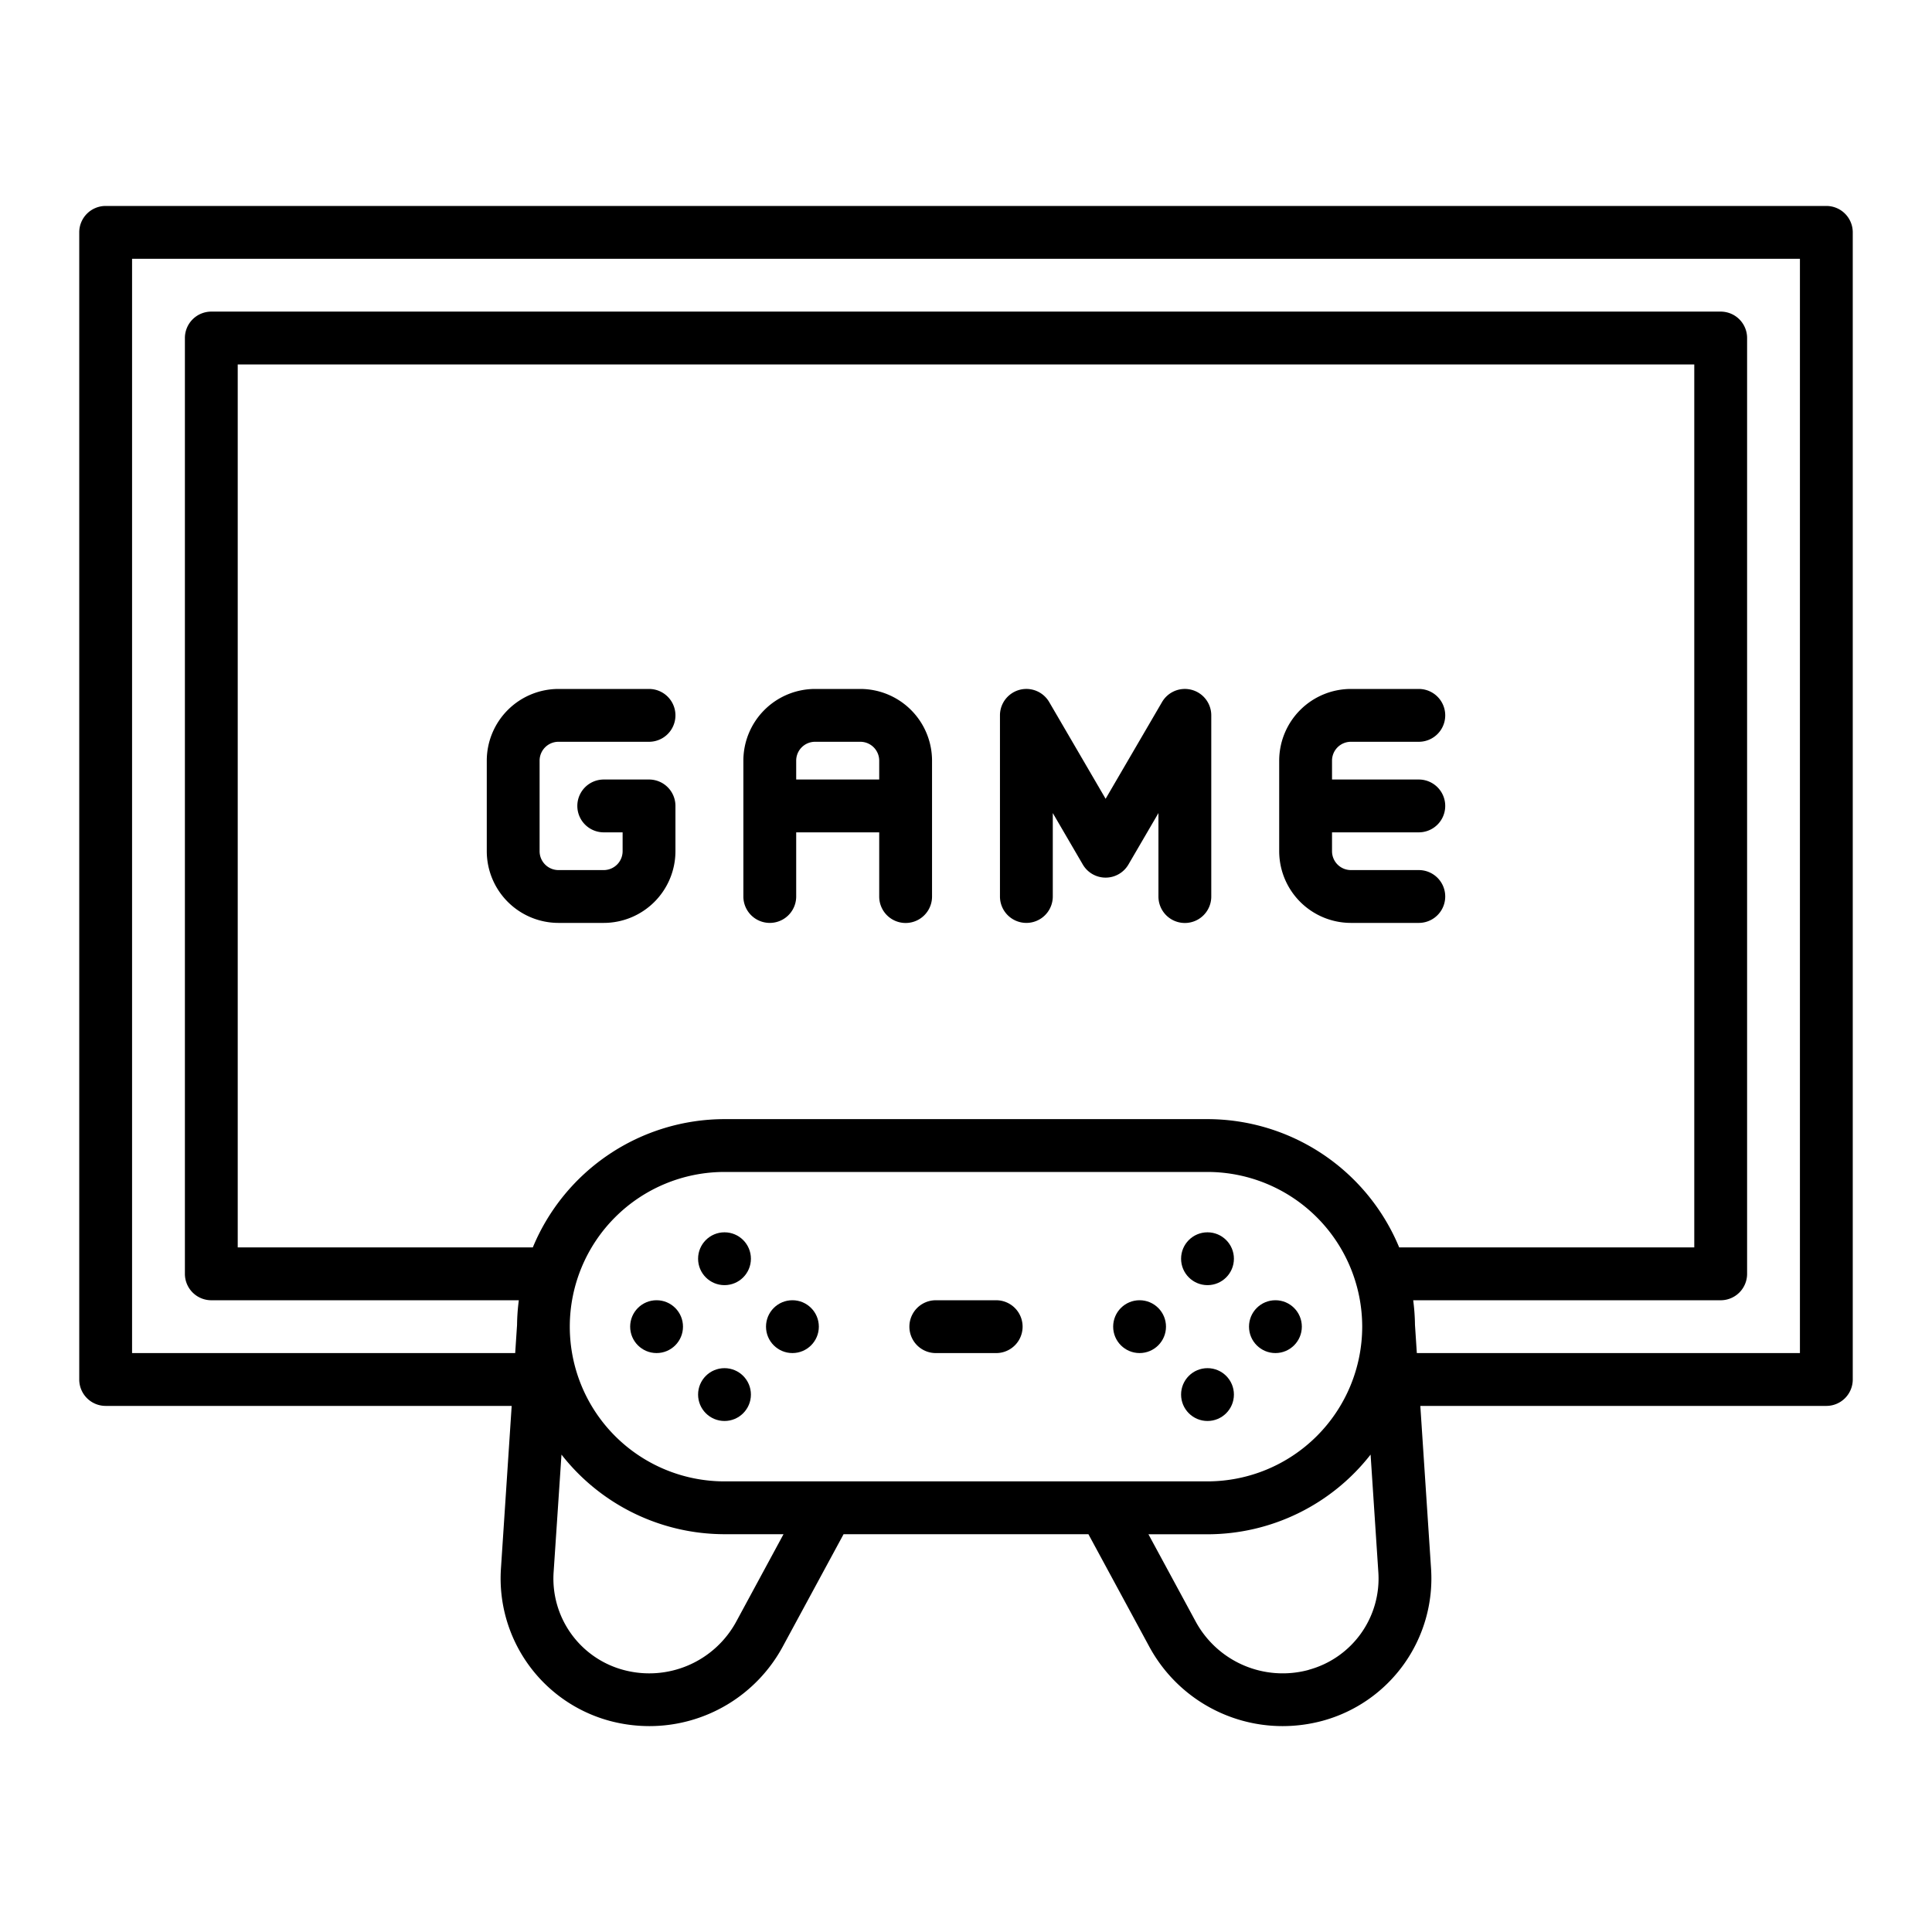 <?xml version="1.0" encoding="UTF-8"?>
<svg xmlns="http://www.w3.org/2000/svg" width="512" height="512" viewBox="0 0 128 128"><g><path d="M121,13.645H7A1.749,1.749,0,0,0,5.25,15.4v76A1.75,1.75,0,0,0,7,93.145H33.9l-.713,10.807a9.777,9.777,0,0,0,7.2,10.058,10.161,10.161,0,0,0,2.639.349,10.044,10.044,0,0,0,8.844-5.288l4.019-7.426H72.11l4.02,7.426a10.044,10.044,0,0,0,8.844,5.288,10.167,10.167,0,0,0,2.639-.349,9.775,9.775,0,0,0,7.2-10.058L94.1,93.145H121a1.75,1.75,0,0,0,1.75-1.75v-76A1.749,1.749,0,0,0,121,13.645Zm-41,60.5H48a13.766,13.766,0,0,0-12.7,8.5H15.75v-58.5h96.5v58.5H92.7A13.766,13.766,0,0,0,80,74.145ZM90.25,87.9A10.261,10.261,0,0,1,80,98.145H48a10.25,10.25,0,1,1,0-20.5H80A10.261,10.261,0,0,1,90.25,87.9Zm-41.458,19.51a6.559,6.559,0,0,1-7.5,3.224,6.265,6.265,0,0,1-4.615-6.446L37.2,96.37A13.721,13.721,0,0,0,48,101.645h3.91Zm37.913,3.224a6.561,6.561,0,0,1-7.5-3.224l-3.118-5.76H80A13.721,13.721,0,0,0,90.805,96.37l.515,7.813A6.265,6.265,0,0,1,86.705,110.629ZM119.25,89.645H93.869l-.123-1.866h0a13.748,13.748,0,0,0-.118-1.634H114a1.75,1.75,0,0,0,1.75-1.75v-62a1.749,1.749,0,0,0-1.75-1.75H14a1.749,1.749,0,0,0-1.75,1.75v62A1.75,1.75,0,0,0,14,86.145H34.374a13.541,13.541,0,0,0-.118,1.634h0l-.123,1.866H8.75v-72.5h110.5Z"/><circle cx="80" cy="83.394" r="1.75"/><circle cx="80" cy="92.394" r="1.75"/><circle cx="84.5" cy="87.894" r="1.75"/><circle cx="75.5" cy="87.894" r="1.75"/><circle cx="48" cy="83.394" r="1.75"/><circle cx="48" cy="92.394" r="1.75"/><circle cx="52.5" cy="87.894" r="1.75"/><circle cx="43.5" cy="87.894" r="1.75"/><path d="M89.5,49.145H94a1.75,1.75,0,0,0,0-3.5H89.5a4.755,4.755,0,0,0-4.75,4.75v6a4.756,4.756,0,0,0,4.75,4.75H94a1.75,1.75,0,0,0,0-3.5H89.5a1.251,1.251,0,0,1-1.25-1.25v-1.25H94a1.75,1.75,0,0,0,0-3.5H88.25V50.4A1.25,1.25,0,0,1,89.5,49.145Z"/><path d="M57,45.645H54a4.755,4.755,0,0,0-4.75,4.75v9a1.75,1.75,0,1,0,3.5,0v-4.25h5.5V59.4a1.75,1.75,0,1,0,3.5,0v-9A4.755,4.755,0,0,0,57,45.645Zm-4.25,6V50.4A1.25,1.25,0,0,1,54,49.145h3a1.251,1.251,0,0,1,1.25,1.25v1.25Z"/><path d="M37,49.145h6a1.75,1.75,0,0,0,0-3.5H37a4.755,4.755,0,0,0-4.75,4.75v6A4.756,4.756,0,0,0,37,61.145h3a4.756,4.756,0,0,0,4.75-4.75v-3A1.749,1.749,0,0,0,43,51.645H40a1.75,1.75,0,0,0,0,3.5h1.25V56.4A1.252,1.252,0,0,1,40,57.645H37a1.251,1.251,0,0,1-1.25-1.25v-6A1.25,1.25,0,0,1,37,49.145Z"/><path d="M78.957,45.705a1.749,1.749,0,0,0-1.969.808L73.25,52.922l-3.738-6.409a1.75,1.75,0,0,0-3.262.882v12a1.75,1.75,0,1,0,3.5,0V53.867l1.988,3.409a1.75,1.75,0,0,0,3.024,0l1.988-3.409V59.4a1.75,1.75,0,1,0,3.5,0v-12A1.749,1.749,0,0,0,78.957,45.705Z"/><path d="M66,86.145H62a1.75,1.75,0,1,0,0,3.5h4a1.75,1.75,0,0,0,0-3.5Z"/></g></svg>
